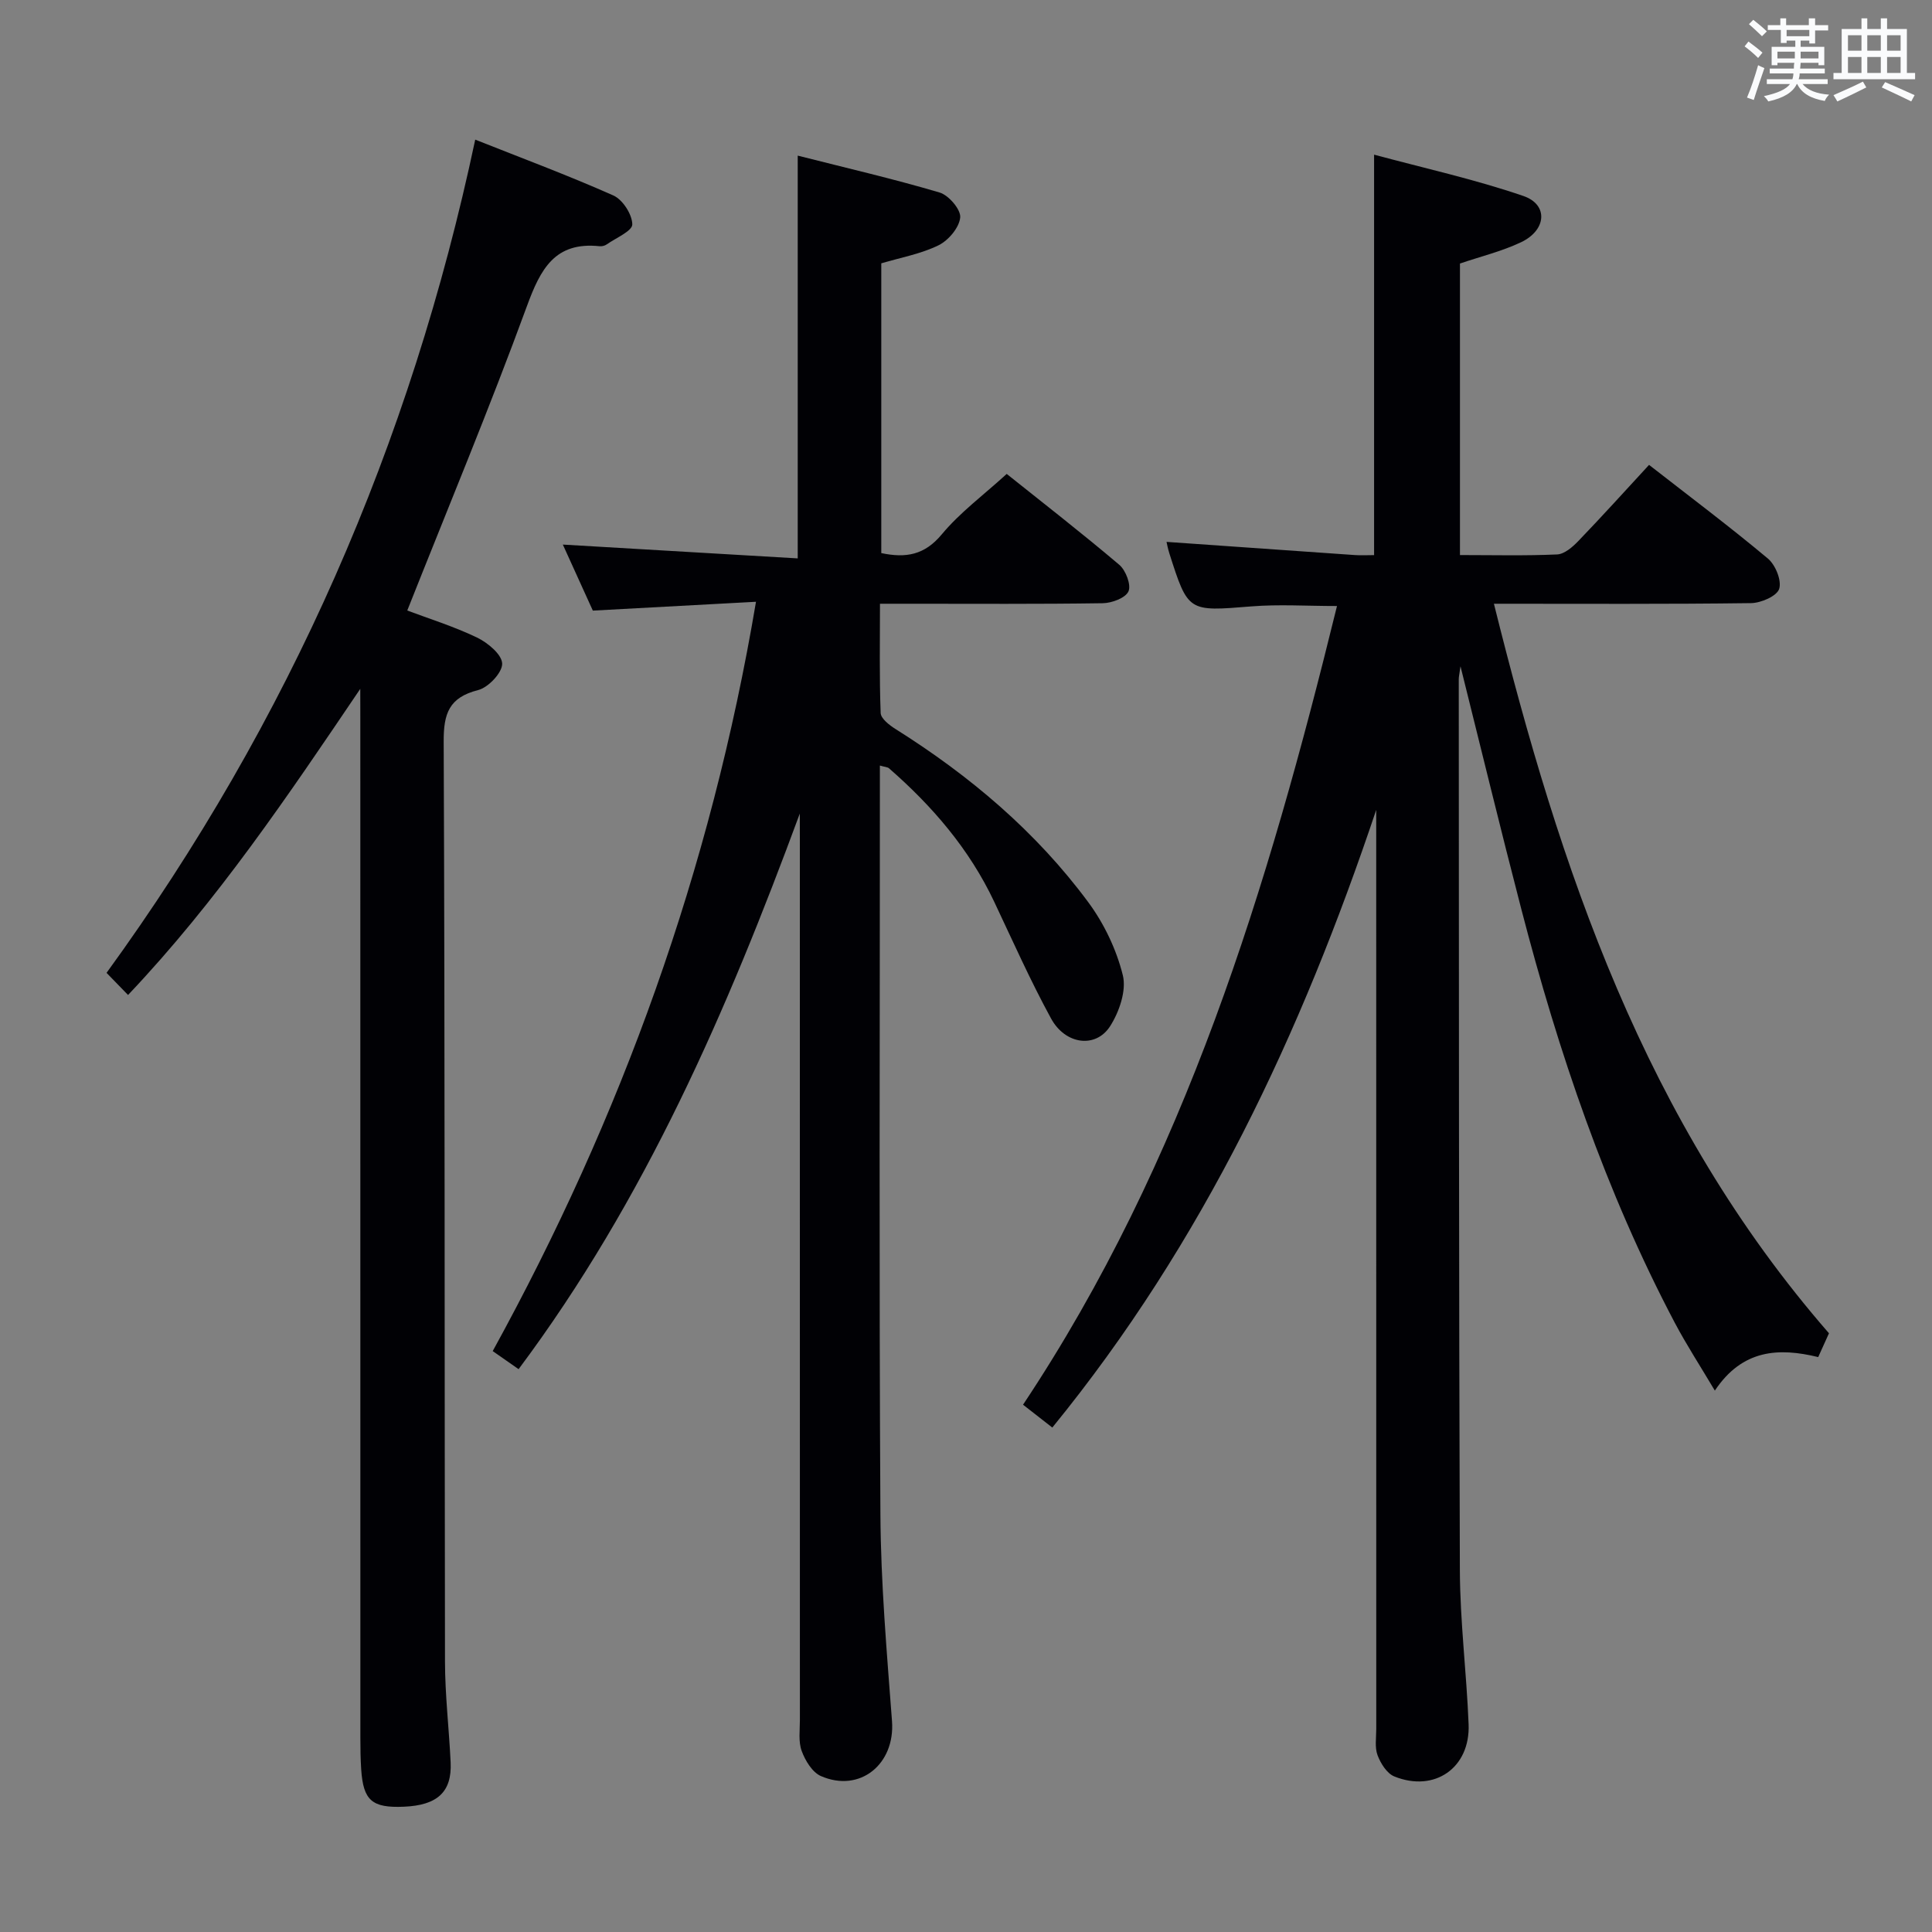 <svg enable-background="new 0 0 400 400" viewBox="0 0 400 400" xmlns="http://www.w3.org/2000/svg"><rect x="0" y="0" width="400" height="400" fill="#808080" stroke="none"/><g fill="#010105"><path d="m217.87 295.56c-2.25-1.76-4.06-3.17-6.06-4.73 33.54-50.41 50.67-106.98 65-165.36-6.3 0-12.06-.38-17.76.08-13.05 1.05-13.05 1.22-16.95-10.99-.33-1.05-.53-2.14-.58-2.37 12.93.91 25.96 1.83 38.99 2.73 1.3.09 2.6.01 3.98.01 0-27.47 0-54.52 0-82.91 10.43 2.81 20.87 5.11 30.92 8.56 5.2 1.79 4.79 7.08-.51 9.58-3.99 1.89-8.38 2.95-12.63 4.4v60.36c6.88 0 13.51.17 20.12-.13 1.51-.07 3.2-1.54 4.38-2.77 4.94-5.13 9.71-10.42 14.65-15.77 8.45 6.59 16.7 12.78 24.6 19.39 1.57 1.31 2.89 4.56 2.34 6.28-.48 1.5-3.76 2.92-5.82 2.95-17.31.23-34.63.13-53.24.13 13.66 54.94 31.21 107.23 69.37 151.04-.47 1.04-1.26 2.79-2.23 4.93-8.14-1.98-15.68-1.64-21.4 6.94-2.99-5.04-5.85-9.43-8.29-14.04-14.33-27.18-24.11-56.08-31.8-85.73-4.24-16.33-8.21-32.74-12.57-50.19-.22 1.6-.36 2.14-.36 2.69.04 61.5.01 123 .23 184.49.04 10.63 1.39 21.24 1.81 31.87.36 9-7.05 14.17-15.39 10.79-1.53-.62-2.82-2.69-3.46-4.38-.61-1.62-.27-3.62-.27-5.45-.01-61.67-.01-123.33-.01-185 0-1.76 0-3.52 0-5.28-15.47 46.11-35.73 89.49-67.06 127.88z"/><path d="m165.59 168.44c-15 40.68-32.02 79.96-58.22 115.03-1.86-1.3-3.47-2.42-5.36-3.74 26.61-48.4 45.15-99.57 54.51-155.14-11.4.62-22.12 1.2-33.78 1.83-1.87-4.12-4.08-8.99-6.21-13.67 16.37.96 32.37 1.9 48.63 2.86 0-28.21 0-55.26 0-83.39 10 2.54 19.78 4.8 29.38 7.64 1.88.56 4.42 3.53 4.26 5.16-.19 2.09-2.42 4.74-4.46 5.75-3.65 1.8-7.82 2.54-11.88 3.75v59.99c5.11 1.08 8.96.4 12.51-3.86 3.78-4.55 8.68-8.17 13.46-12.53 7.32 5.85 15.46 12.17 23.31 18.82 1.34 1.14 2.49 4.16 1.9 5.49-.61 1.38-3.45 2.43-5.33 2.46-13.33.2-26.66.11-39.99.11-1.81 0-3.63 0-6.13 0 0 7.74-.14 15.18.14 22.61.04 1.17 1.82 2.54 3.1 3.34 15.36 9.66 29.07 21.23 39.88 35.84 3.28 4.43 5.84 9.8 7.16 15.13.78 3.16-.74 7.58-2.63 10.54-2.97 4.64-9.27 3.84-12.23-1.59-4.29-7.86-7.94-16.07-11.77-24.17-5.14-10.89-12.79-19.79-21.78-27.63-.31-.27-.86-.27-1.89-.57v5.58c0 49.82-.18 99.63.11 149.45.08 14.28 1.33 28.57 2.4 42.82.66 8.87-6.61 14.89-14.71 11.37-1.78-.77-3.25-3.19-3.98-5.18-.72-1.93-.38-4.27-.38-6.43-.01-60.81-.01-121.63-.01-182.44-.01-1.74-.01-3.49-.01-5.23z"/><path d="m74.59 142.62c-14.93 22.07-29.54 43.82-48.08 63.38-1.5-1.54-2.84-2.92-4.45-4.58 37.84-52.08 62.97-109.48 76.33-172.51 9.62 3.82 19.24 7.4 28.6 11.56 1.93.86 3.9 3.92 3.92 5.99.01 1.37-3.39 2.8-5.31 4.15-.38.27-.97.41-1.43.37-9.29-.99-12.26 4.71-15.08 12.41-7.69 21.01-16.31 41.68-24.77 63.01 4.35 1.64 9.56 3.26 14.43 5.59 2.22 1.07 5.16 3.5 5.22 5.4.05 1.85-2.85 4.94-4.97 5.48-6.02 1.53-7.17 4.83-7.14 10.67.26 63.48.16 126.97.27 190.45.01 6.97.84 13.94 1.17 20.91.28 6.09-2.73 8.87-9.68 9.16-6.61.28-8.41-1.27-8.84-7.75-.14-2.16-.17-4.33-.17-6.49-.01-70.48-.01-140.97-.01-211.45-.01-1.92-.01-3.84-.01-5.75z"/></g><path d="m361.2 9.6.8-1c.9.7 1.9 1.4 2.9 2.3l-.9 1.1c-1-1-2-1.8-2.8-2.4zm.5 10.6c.9-2.1 1.6-4.3 2.3-6.7.4.2.8.4 1.3.6-.7 2.1-1.5 4.3-2.2 6.6zm.4-15.2.9-.9c1 .8 2 1.6 2.8 2.4l-1 1c-.9-.9-1.8-1.7-2.7-2.5zm12.5-1.2h1.2v1.4h2.7v1.1h-2.7v2.7h-1.2v-.6h-1.8v1.3h4.9v3.8h-1.2v-.5h-3.7c0 .4-.1.9-.1 1.2h5.1v1h-5.2c0 .5-.1.9-.2 1.2h6v1h-5.2c1.1 1.3 2.9 2 5.5 2.2-.4.4-.7.8-.9 1.3-2.9-.5-4.8-1.6-5.7-3.5h-.1c-.8 1.7-2.7 2.9-5.9 3.6-.2-.4-.6-.8-.9-1.1 2.8-.6 4.6-1.4 5.4-2.5h-4.8v-1h5.3c.1-.3.2-.7.2-1.2h-4.9v-1h5c0-.4 0-.8.1-1.2h-3.5v.5h-1.2v-3.8h4.9v-1.3h-1.8v.5h-1.2v-2.7h-2.7v-1h2.6v-1.4h1.2v1.4h4.7v-1.4zm-6.6 8.3h3.6c0-.4 0-.9 0-1.4h-3.6zm1.9-4.6h4.7v-1.3h-4.7zm6.6 3.2h-3.7v1.4h3.7z" fill="#fafbfc"/><path d="m385.3 3.8h1.3v2.2h2.8v-2.2h1.3v2.2h4.1v9.1h1.7v1.3h-16.9v-1.3h1.7v-9.1h4.1v-2.2zm.4 13.1.7 1.2c-1.8.9-3.8 1.9-6 2.9-.2-.4-.5-.8-.8-1.3 2.3-1 4.3-1.9 6.1-2.8zm-3.1-6.4h2.8v-3.2h-2.8zm0 4.6h2.8v-3.3h-2.8zm4-4.6h2.8v-3.2h-2.8zm0 4.6h2.8v-3.3h-2.8zm3.7 1.9c2.1.9 4.1 1.8 6.1 2.7l-.7 1.3c-2.2-1.1-4.2-2-6.1-2.9zm3.2-9.7h-2.8v3.2h2.8zm-2.8 7.8h2.8v-3.3h-2.8z" fill="#fafbfc"/></svg>